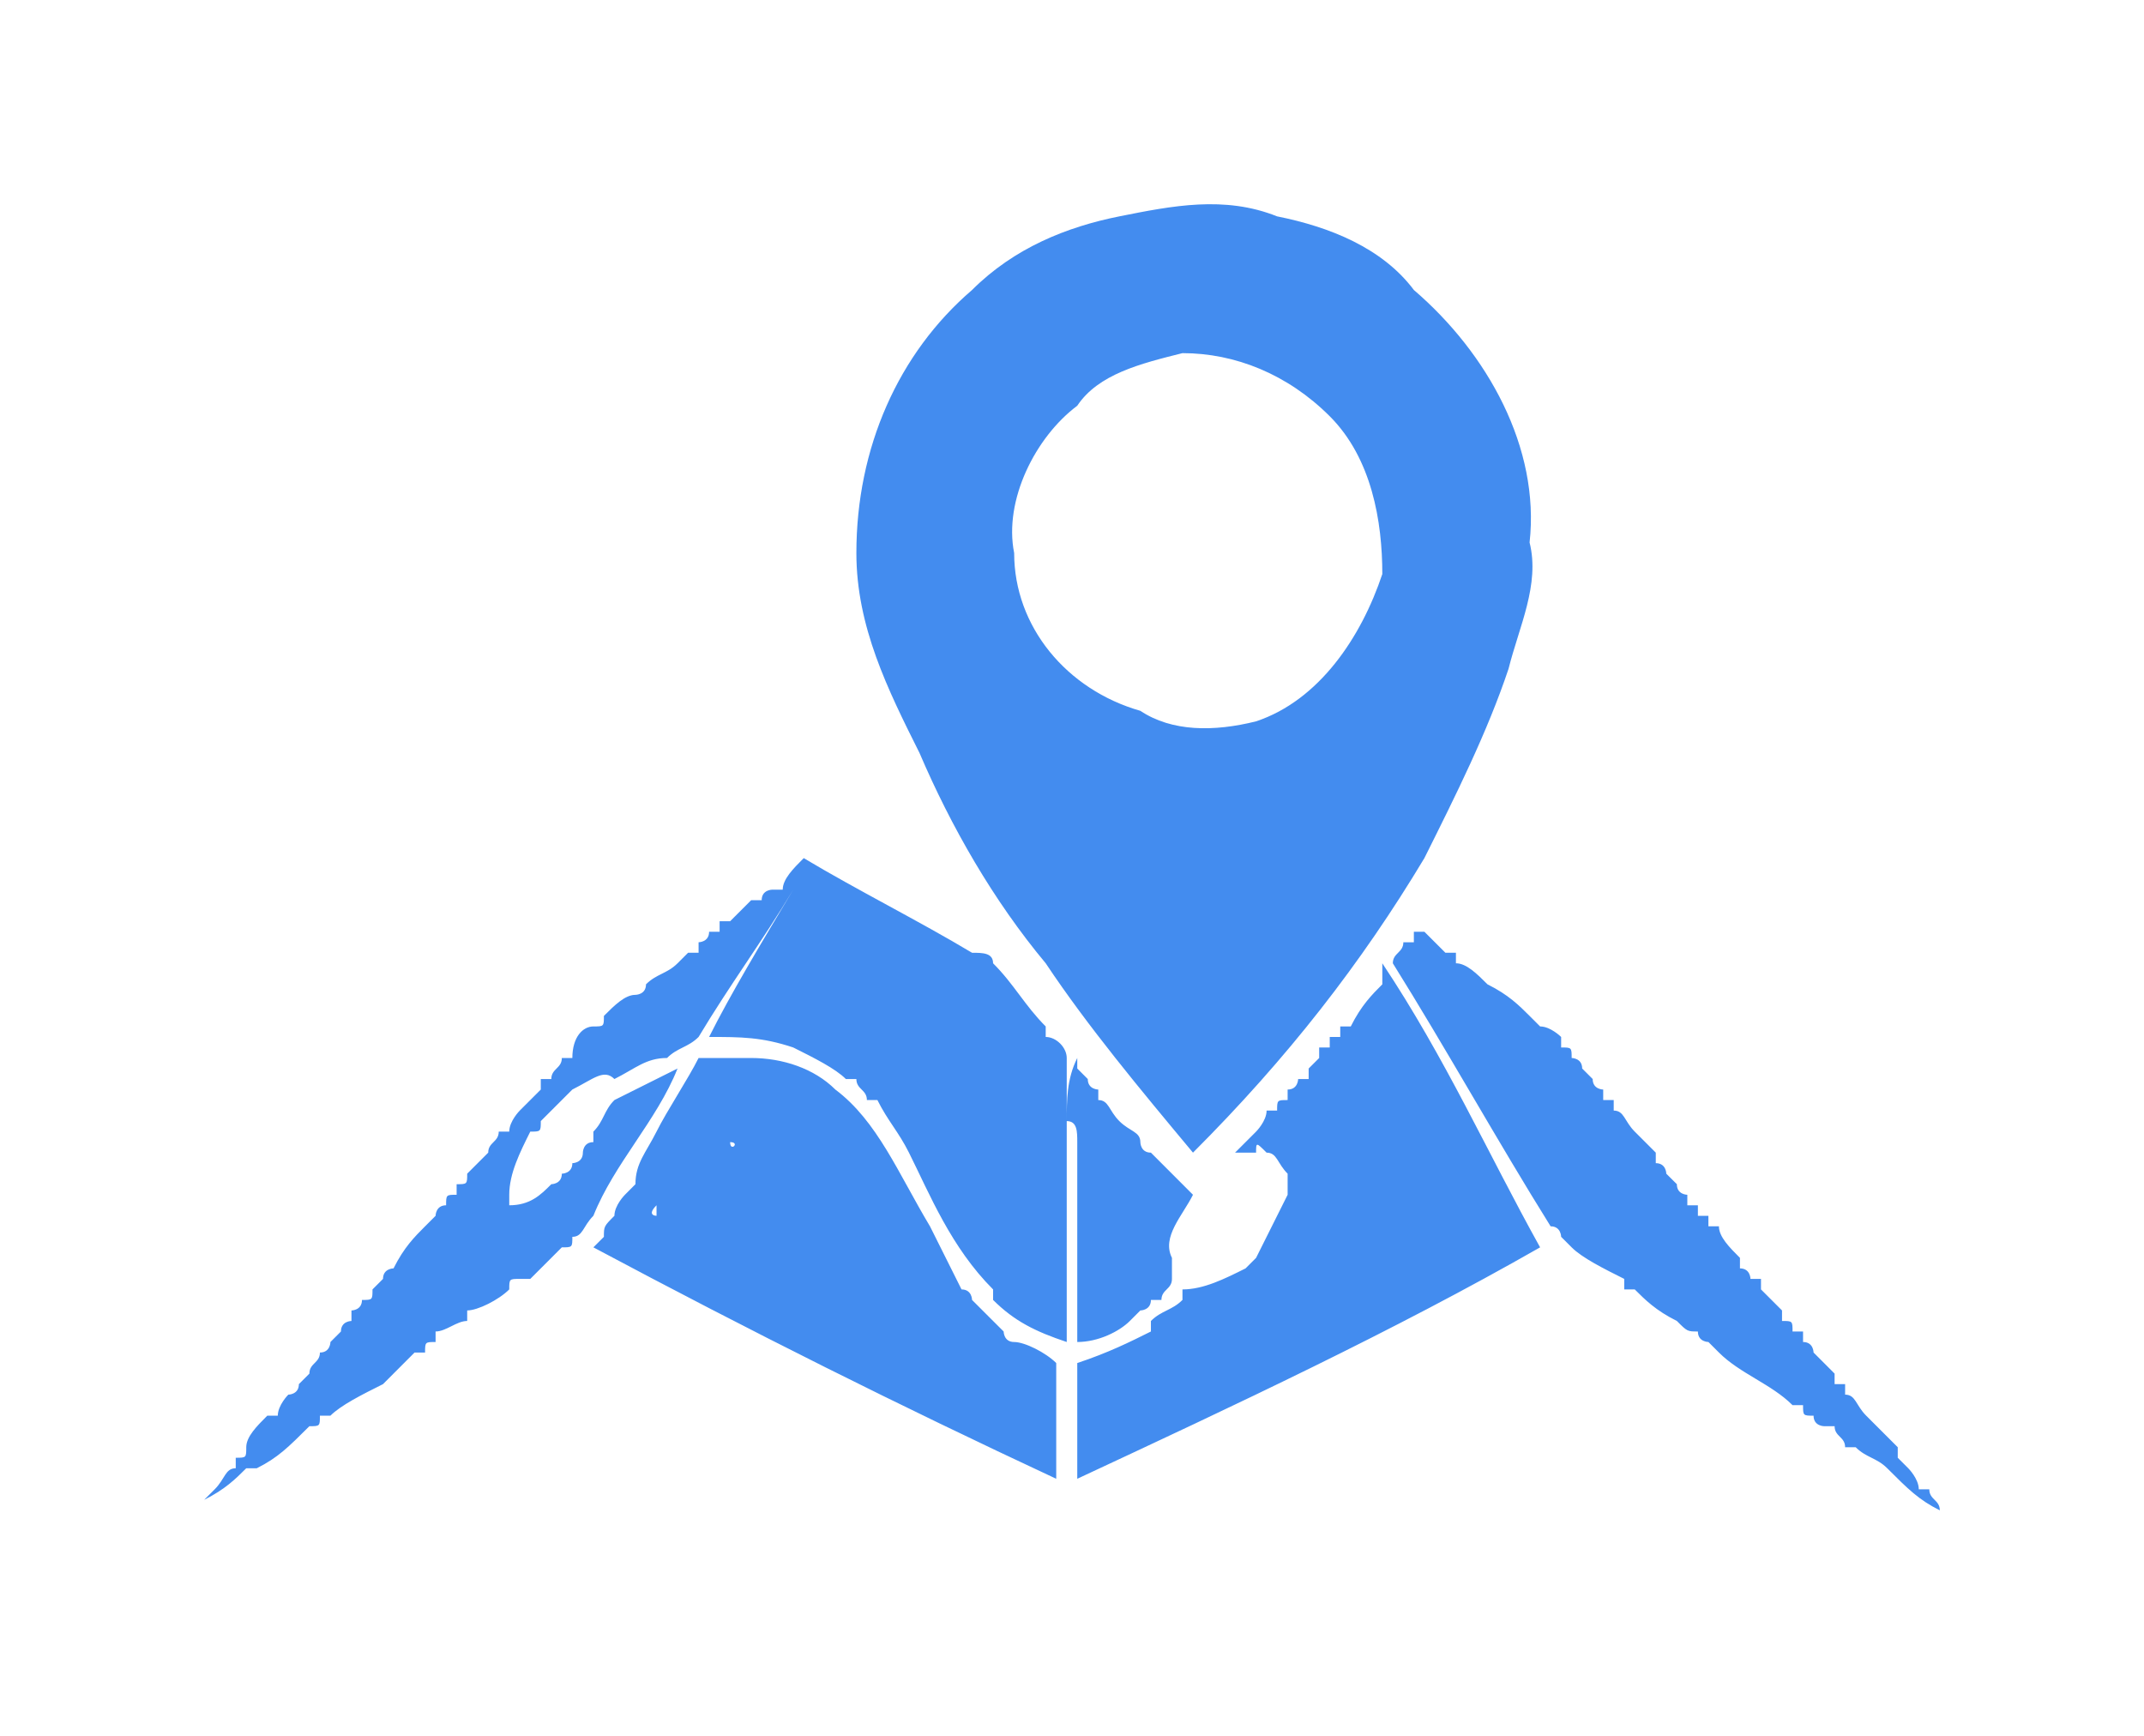 <svg width="42" height="34" viewBox="0 0 42 34" fill="none" xmlns="http://www.w3.org/2000/svg">
<g opacity="0.9" filter="url(#filter0_d)">
<path d="M27.697 14.25C27.697 14.25 27.697 14.25 27.903 14.25L28.109 14.456L28.315 14.662C28.315 14.662 28.315 14.662 28.521 14.662V14.868C28.727 14.868 28.933 15.074 29.139 15.28C29.552 15.486 29.758 15.693 29.964 15.899C30.17 16.105 30.17 16.105 30.17 16.105C30.376 16.105 30.582 16.311 30.582 16.311C30.582 16.517 30.582 16.517 30.582 16.517C30.788 16.517 30.788 16.517 30.788 16.723C30.788 16.723 30.994 16.723 30.994 16.929L31.2 17.135C31.2 17.341 31.406 17.341 31.406 17.341C31.406 17.341 31.406 17.341 31.406 17.547C31.406 17.547 31.406 17.547 31.612 17.547V17.753C31.818 17.753 31.818 17.959 32.024 18.165C32.23 18.371 32.23 18.371 32.436 18.577C32.436 18.577 32.436 18.577 32.436 18.783C32.642 18.783 32.642 18.989 32.642 18.989C32.849 19.195 32.849 19.195 32.849 19.195C32.849 19.402 33.054 19.402 33.054 19.402C33.054 19.402 33.054 19.402 33.054 19.608C33.261 19.608 33.261 19.608 33.261 19.608V19.814H33.467C33.467 20.02 33.467 20.02 33.467 20.02C33.467 20.02 33.467 20.02 33.673 20.02C33.673 20.226 33.879 20.432 34.085 20.638C34.085 20.844 34.085 20.844 34.085 20.844C34.291 20.844 34.291 21.05 34.291 21.05C34.291 21.05 34.291 21.05 34.497 21.05V21.256C34.703 21.462 34.909 21.668 34.909 21.668C34.909 21.874 34.909 21.874 34.909 21.874C35.115 21.874 35.115 21.874 35.115 22.08C35.115 22.08 35.115 22.08 35.321 22.08V22.286C35.527 22.286 35.527 22.492 35.527 22.492C35.733 22.698 35.733 22.698 35.939 22.905V23.111H36.145C36.145 23.317 36.145 23.317 36.145 23.317C36.352 23.317 36.352 23.523 36.558 23.729C36.764 23.935 36.97 24.141 37.176 24.347C37.176 24.553 37.176 24.553 37.176 24.553C37.382 24.759 37.382 24.759 37.382 24.759C37.382 24.759 37.588 24.965 37.588 25.171H37.794C37.794 25.377 38 25.377 38 25.583C37.588 25.377 37.382 25.171 36.97 24.759C36.764 24.553 36.558 24.553 36.352 24.347C36.352 24.347 36.352 24.347 36.145 24.347C36.145 24.141 35.939 24.141 35.939 23.935H35.733C35.733 23.935 35.527 23.935 35.527 23.729C35.321 23.729 35.321 23.729 35.321 23.523H35.115C34.703 23.111 34.085 22.905 33.673 22.492C33.467 22.286 33.467 22.286 33.467 22.286C33.467 22.286 33.261 22.286 33.261 22.08C33.054 22.08 33.054 22.08 32.849 21.874C32.436 21.668 32.23 21.462 32.024 21.256C32.024 21.256 32.024 21.256 31.818 21.256C31.818 21.05 31.818 21.05 31.818 21.05C31.406 20.844 30.994 20.638 30.788 20.432C30.788 20.432 30.788 20.432 30.582 20.226C30.582 20.226 30.582 20.02 30.376 20.02C29.346 18.371 28.315 16.517 27.285 14.868C27.285 14.662 27.491 14.662 27.491 14.456C27.491 14.456 27.491 14.456 27.697 14.456C27.697 14.25 27.697 14.25 27.697 14.25ZM21.927 0.238C22.958 0.032 23.988 -0.174 25.018 0.238C26.049 0.444 27.079 0.856 27.697 1.68C29.139 2.917 30.17 4.771 29.964 6.626C30.17 7.45 29.758 8.274 29.552 9.099C29.139 10.335 28.521 11.571 27.903 12.808C26.667 14.868 25.224 16.723 23.37 18.577C22.339 17.341 21.309 16.105 20.485 14.868C19.454 13.632 18.63 12.19 18.012 10.747C17.394 9.511 16.776 8.274 16.776 6.832C16.776 4.771 17.6 2.917 19.042 1.68C19.867 0.856 20.897 0.444 21.927 0.238ZM23.164 2.917C22.339 3.123 21.515 3.329 21.103 3.947C20.279 4.565 19.661 5.802 19.867 6.832C19.867 8.274 20.897 9.511 22.339 9.923C22.958 10.335 23.782 10.335 24.606 10.129C25.842 9.717 26.667 8.48 27.079 7.244C27.079 6.214 26.873 4.977 26.049 4.153C25.224 3.329 24.194 2.917 23.164 2.917ZM21.103 16.723V16.929L21.309 17.135C21.309 17.341 21.515 17.341 21.515 17.341C21.515 17.547 21.515 17.547 21.515 17.547C21.721 17.547 21.721 17.753 21.927 17.959C22.133 18.165 22.339 18.165 22.339 18.371C22.339 18.371 22.339 18.577 22.546 18.577C22.752 18.783 22.958 18.989 23.37 19.402C23.164 19.814 22.752 20.226 22.958 20.638C22.958 20.844 22.958 21.05 22.958 21.05C22.958 21.256 22.752 21.256 22.752 21.462H22.546C22.546 21.668 22.339 21.668 22.339 21.668C22.339 21.668 22.339 21.668 22.133 21.874C21.927 22.08 21.515 22.286 21.103 22.286C21.103 22.286 21.103 22.286 21.103 22.08C21.103 21.668 21.103 21.05 21.103 20.432C21.103 20.226 21.103 20.226 21.103 20.02C21.103 19.402 21.103 18.783 21.103 18.371C21.103 18.165 21.103 17.959 20.897 17.959C20.897 17.547 20.897 17.135 21.103 16.723ZM13.891 16.723H14.097C14.303 16.723 14.509 16.723 14.715 16.723C15.333 16.723 15.951 16.929 16.364 17.341C17.188 17.959 17.6 18.989 18.218 20.02C18.424 20.432 18.63 20.844 18.836 21.256C19.042 21.256 19.042 21.462 19.042 21.462C19.042 21.462 19.042 21.462 19.248 21.668C19.248 21.668 19.454 21.874 19.661 22.08C19.661 22.08 19.661 22.286 19.867 22.286C20.073 22.286 20.485 22.492 20.691 22.698C20.691 23.111 20.691 23.523 20.691 24.141C20.691 24.347 20.691 24.553 20.691 24.759V24.965C17.6 23.523 14.715 22.08 11.624 20.432C11.624 20.432 11.624 20.432 11.83 20.226C11.83 20.02 11.83 20.02 12.036 19.814C12.036 19.608 12.242 19.402 12.242 19.402L12.448 19.195C12.448 18.783 12.655 18.577 12.861 18.165C13.067 17.753 13.479 17.135 13.685 16.723C13.685 16.723 13.685 16.723 13.891 16.723ZM14.303 18.371C14.303 18.577 14.509 18.371 14.303 18.371V18.371ZM12.861 19.608C12.655 19.814 12.861 19.814 12.861 19.814C12.861 19.608 12.861 19.608 12.861 19.608ZM15.745 12.808C16.776 13.426 18.012 14.044 19.042 14.662C19.248 14.662 19.454 14.662 19.454 14.868C19.867 15.28 20.073 15.693 20.485 16.105V16.311C20.691 16.311 20.897 16.517 20.897 16.723C20.897 17.135 20.897 17.753 20.897 18.371C20.897 18.577 20.897 18.783 20.897 18.989C20.897 19.402 20.897 19.814 20.897 20.226C20.897 20.432 20.897 20.638 20.897 20.844C20.897 21.256 20.897 21.874 20.897 22.286C20.279 22.08 19.867 21.874 19.454 21.462V21.256C18.63 20.432 18.218 19.402 17.806 18.577C17.6 18.165 17.394 17.959 17.188 17.547C16.982 17.547 16.982 17.547 16.982 17.547C16.982 17.341 16.776 17.341 16.776 17.135C16.776 17.135 16.776 17.135 16.57 17.135C16.364 16.929 15.951 16.723 15.539 16.517C14.921 16.311 14.509 16.311 13.891 16.311C14.303 15.486 14.921 14.456 15.539 13.426C14.921 14.456 14.303 15.28 13.685 16.311C13.479 16.517 13.273 16.517 13.067 16.723C12.655 16.723 12.448 16.929 12.036 17.135C11.83 16.929 11.624 17.135 11.212 17.341C11.006 17.547 10.8 17.753 10.594 17.959C10.594 18.165 10.594 18.165 10.388 18.165C10.182 18.577 9.976 18.989 9.976 19.402C9.976 19.608 9.976 19.608 9.976 19.608C10.388 19.608 10.594 19.402 10.8 19.195C10.8 19.195 11.006 19.195 11.006 18.989C11.006 18.989 11.212 18.989 11.212 18.783C11.212 18.783 11.418 18.783 11.418 18.577C11.418 18.577 11.418 18.371 11.624 18.371C11.624 18.371 11.624 18.371 11.624 18.165C11.83 17.959 11.83 17.753 12.036 17.547C12.448 17.341 12.861 17.135 13.273 16.929C12.861 17.959 12.036 18.783 11.624 19.814C11.418 20.02 11.418 20.226 11.212 20.226C11.212 20.432 11.212 20.432 11.006 20.432C10.8 20.638 10.594 20.844 10.388 21.05C10.182 21.05 10.182 21.05 10.182 21.05C9.976 21.05 9.976 21.05 9.976 21.256C9.77 21.462 9.358 21.668 9.152 21.668C9.152 21.668 9.152 21.668 9.152 21.874C8.945 21.874 8.739 22.08 8.533 22.08C8.533 22.286 8.533 22.286 8.533 22.286C8.327 22.286 8.327 22.286 8.327 22.492C8.121 22.492 8.121 22.492 8.121 22.492C7.915 22.698 7.709 22.905 7.503 23.111C7.091 23.317 6.679 23.523 6.473 23.729C6.267 23.729 6.267 23.729 6.267 23.729C6.267 23.935 6.267 23.935 6.061 23.935C5.648 24.347 5.442 24.553 5.03 24.759H4.824C4.618 24.965 4.412 25.171 4 25.377C4 25.377 4 25.377 4.206 25.171C4.412 24.965 4.412 24.759 4.618 24.759C4.618 24.759 4.618 24.759 4.618 24.553C4.824 24.553 4.824 24.553 4.824 24.347C4.824 24.141 5.03 23.935 5.236 23.729C5.236 23.729 5.236 23.729 5.442 23.729C5.442 23.523 5.648 23.317 5.648 23.317C5.648 23.317 5.855 23.317 5.855 23.111L6.061 22.905C6.061 22.698 6.267 22.698 6.267 22.492C6.473 22.492 6.473 22.286 6.473 22.286L6.679 22.08C6.679 21.874 6.885 21.874 6.885 21.874C6.885 21.874 6.885 21.874 6.885 21.668C6.885 21.668 7.091 21.668 7.091 21.462C7.297 21.462 7.297 21.462 7.297 21.256L7.503 21.05C7.503 20.844 7.709 20.844 7.709 20.844C7.915 20.432 8.121 20.226 8.327 20.02C8.327 20.02 8.327 20.02 8.533 19.814C8.533 19.814 8.533 19.608 8.739 19.608C8.739 19.402 8.739 19.402 8.945 19.402C8.945 19.402 8.945 19.402 8.945 19.195C9.152 19.195 9.152 19.195 9.152 18.989L9.358 18.783C9.564 18.577 9.564 18.577 9.564 18.577C9.564 18.371 9.77 18.371 9.77 18.165C9.976 18.165 9.976 18.165 9.976 18.165C9.976 17.959 10.182 17.753 10.182 17.753C10.388 17.547 10.388 17.547 10.388 17.547C10.594 17.341 10.594 17.341 10.594 17.341C10.594 17.341 10.594 17.341 10.594 17.135H10.8C10.8 16.929 11.006 16.929 11.006 16.723C11.006 16.723 11.006 16.723 11.212 16.723C11.212 16.311 11.418 16.105 11.624 16.105C11.83 16.105 11.83 16.105 11.83 15.899C12.036 15.693 12.242 15.486 12.448 15.486C12.448 15.486 12.655 15.486 12.655 15.28C12.861 15.074 13.067 15.074 13.273 14.868L13.479 14.662C13.479 14.662 13.479 14.662 13.685 14.662V14.456C13.685 14.456 13.891 14.456 13.891 14.25C14.097 14.25 14.097 14.25 14.097 14.25C14.097 14.25 14.097 14.25 14.097 14.044C14.303 14.044 14.303 14.044 14.303 14.044C14.509 13.838 14.509 13.838 14.715 13.632C14.921 13.632 14.921 13.632 14.921 13.632C14.921 13.426 15.127 13.426 15.127 13.426C15.127 13.426 15.127 13.426 15.333 13.426C15.333 13.22 15.539 13.014 15.745 12.808ZM15.539 13.22V13.426V13.22ZM27.079 14.868C28.315 16.723 29.139 18.577 30.17 20.432C27.285 22.08 24.194 23.523 21.103 24.965V24.759C21.103 24.553 21.103 24.347 21.103 24.141C21.103 23.523 21.103 23.111 21.103 22.698C21.721 22.492 22.133 22.286 22.546 22.08C22.546 22.08 22.546 22.08 22.546 21.874C22.752 21.668 22.958 21.668 23.164 21.462C23.164 21.256 23.164 21.256 23.164 21.256C23.576 21.256 23.988 21.05 24.4 20.844L24.606 20.638C24.812 20.226 25.018 19.814 25.224 19.402V19.195C25.224 18.989 25.224 18.989 25.224 18.989C25.018 18.783 25.018 18.577 24.812 18.577C24.606 18.371 24.606 18.371 24.606 18.577C24.4 18.577 24.194 18.577 24.194 18.577L24.4 18.371L24.606 18.165C24.606 18.165 24.812 17.959 24.812 17.753H25.018C25.018 17.547 25.018 17.547 25.224 17.547V17.341C25.43 17.341 25.43 17.135 25.43 17.135H25.636C25.636 16.929 25.636 16.929 25.636 16.929L25.842 16.723C25.842 16.723 25.842 16.723 25.842 16.517C26.049 16.517 26.049 16.517 26.049 16.517V16.311C26.255 16.311 26.255 16.311 26.255 16.311V16.105H26.461C26.667 15.693 26.873 15.486 27.079 15.28C27.079 15.074 27.079 15.074 27.079 15.074C27.079 15.074 27.079 15.074 27.079 14.868Z" fill="#2F80ED"/>
</g>
<defs>
<filter id="filter0_d" x="0" y="0" width="42" height="33.583" filterUnits="userSpaceOnUse" color-interpolation-filters="sRGB">
<feFlood flood-opacity="0" result="BackgroundImageFix"/>
<feColorMatrix in="SourceAlpha" type="matrix" values="0 0 0 0 0 0 0 0 0 0 0 0 0 0 0 0 0 0 127 0" result="hardAlpha"/>
<feOffset dy="4"/>
<feGaussianBlur stdDeviation="2"/>
<feComposite in2="hardAlpha" operator="out"/>
<feColorMatrix type="matrix" values="0 0 0 0 0 0 0 0 0 0 0 0 0 0 0 0 0 0 0.25 0"/>
<feBlend mode="normal" in2="BackgroundImageFix" result="effect1_dropShadow"/>
<feBlend mode="normal" in="SourceGraphic" in2="effect1_dropShadow" result="shape"/>
</filter>
</defs>
</svg>
